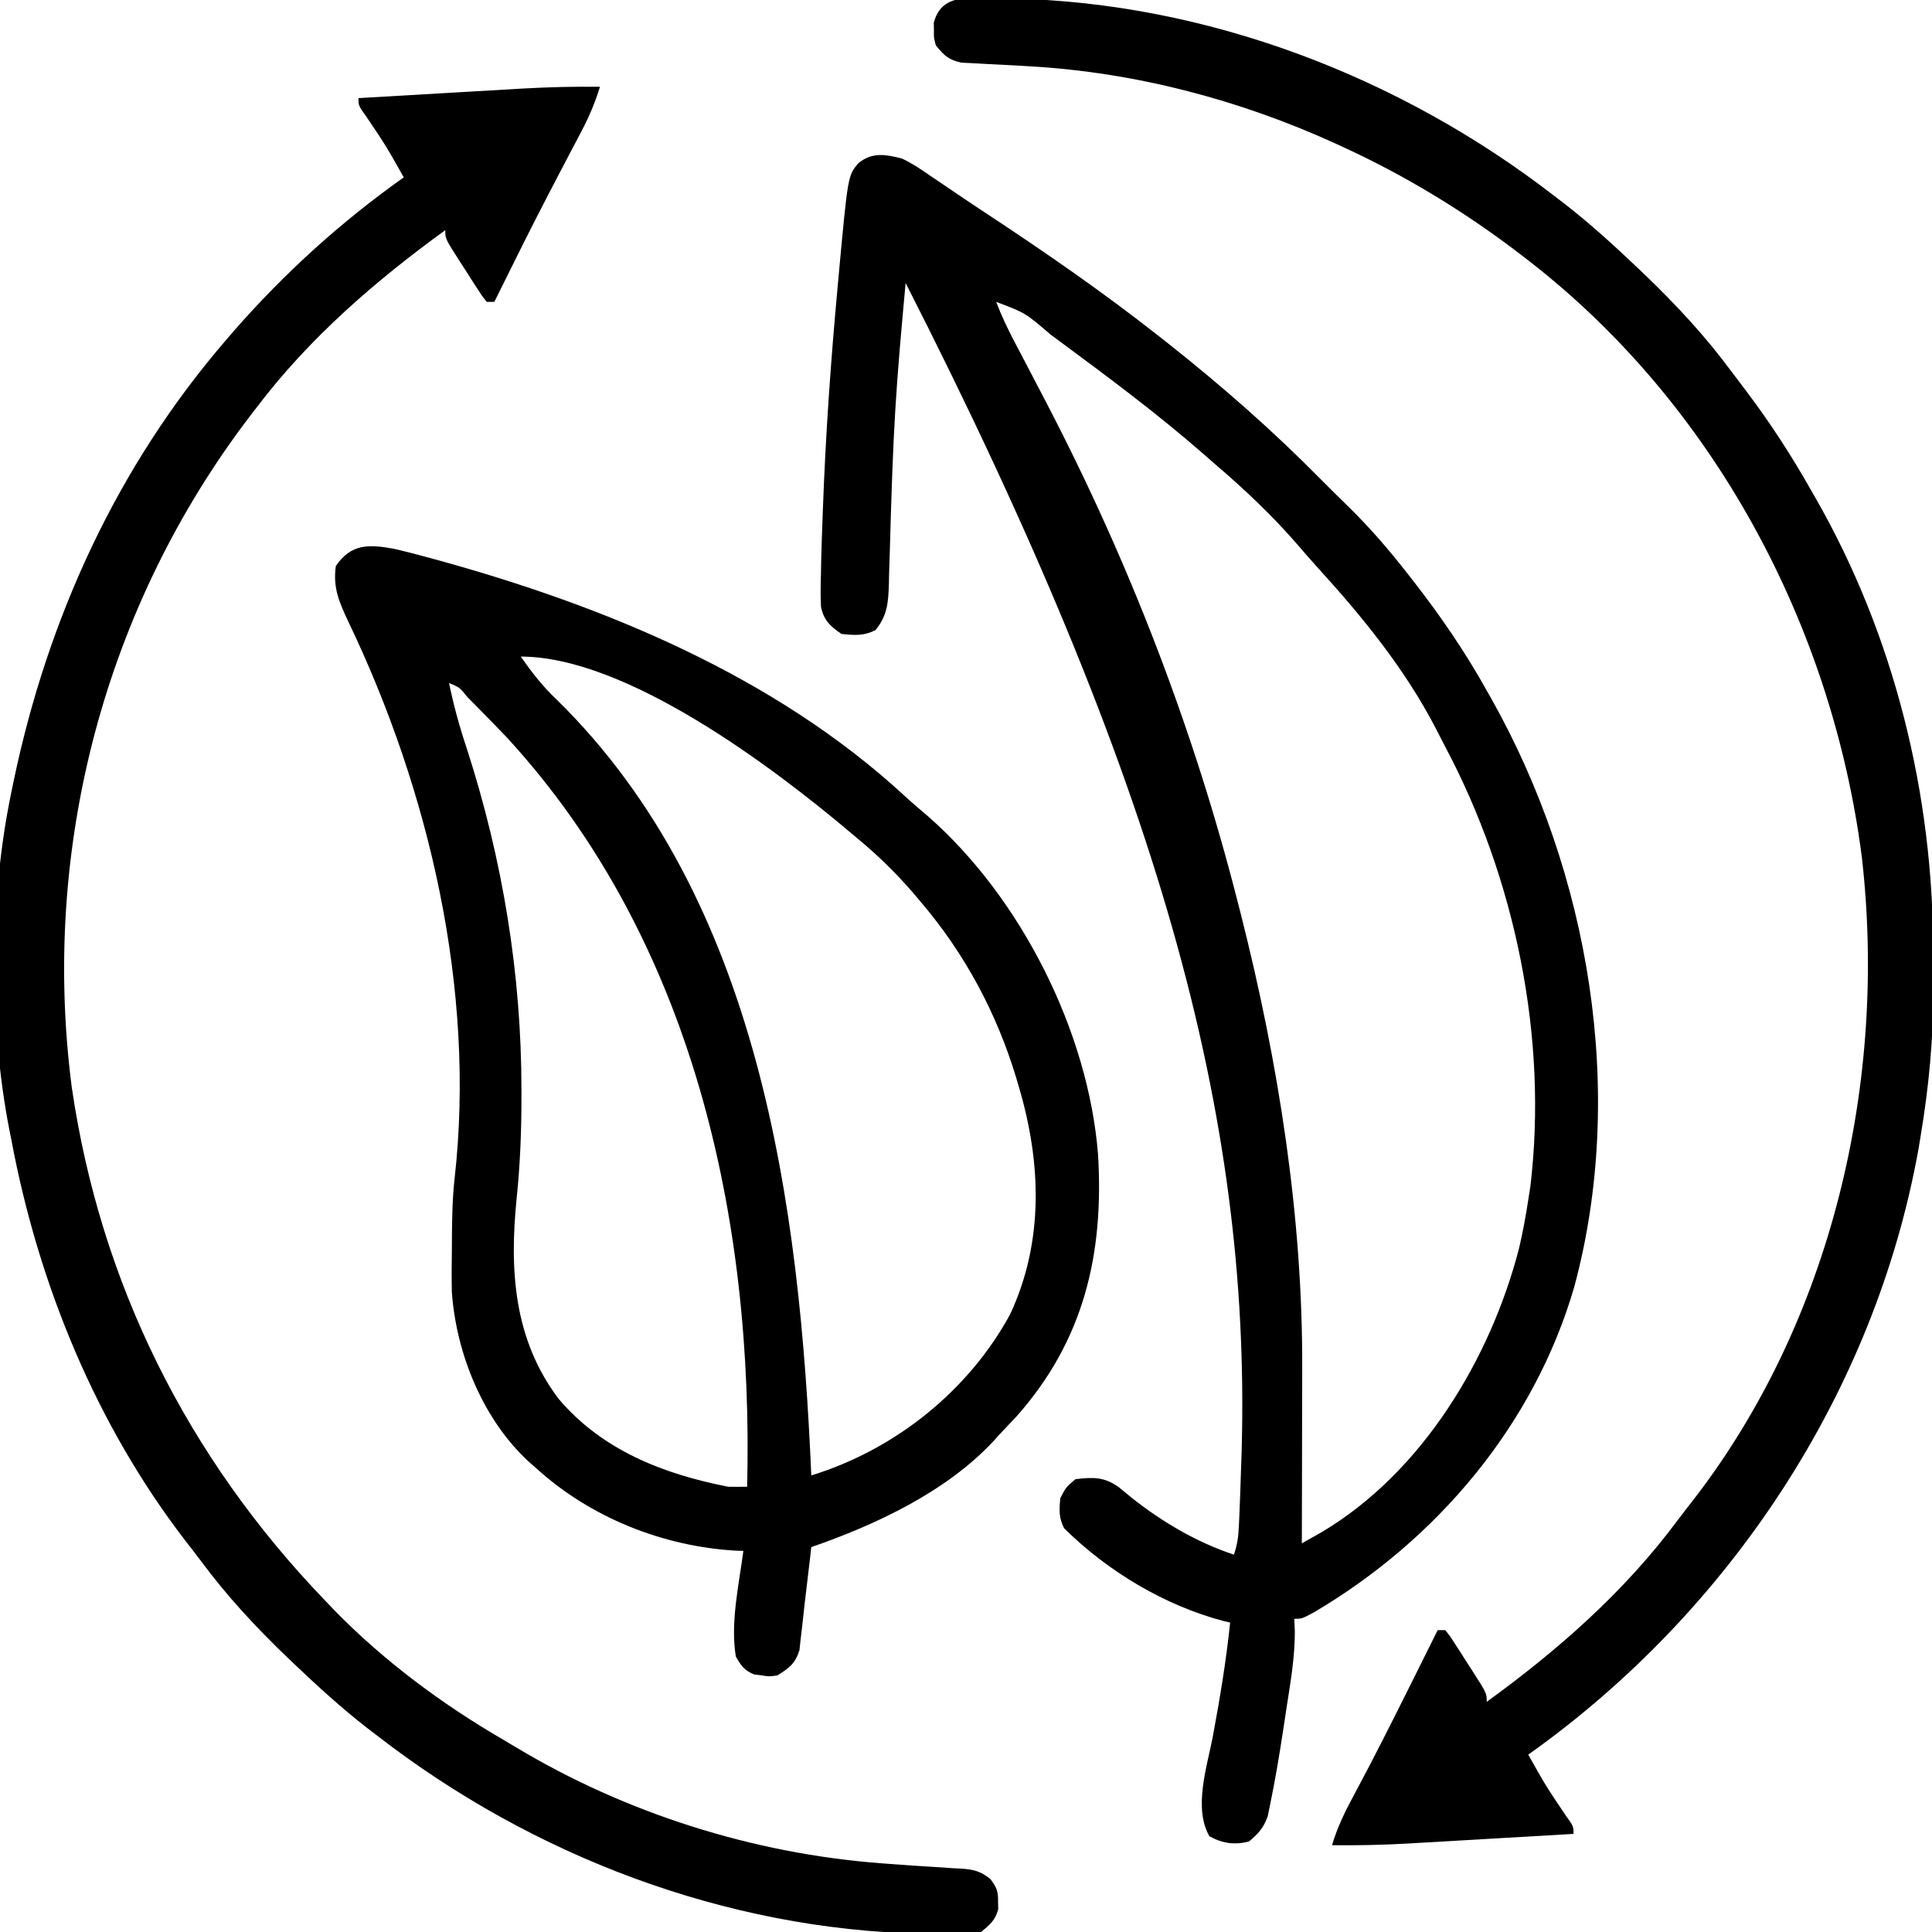 <?xml version="1.0" encoding="UTF-8"?>
<svg version="1.1" xmlns="http://www.w3.org/2000/svg" width="512" height="512">
<path d="M0 0 C2.76 1.291 5.192 2.947 7.688 4.688 C8.408 5.172 9.129 5.657 9.871 6.156 C11.432 7.207 12.988 8.264 14.541 9.326 C17.071 11.048 19.62 12.738 22.176 14.422 C37.849 24.755 53.251 35.379 68 47 C68.847 47.664 69.694 48.328 70.566 49.012 C84.753 60.238 98.301 72.109 111 85 C113.364 87.375 115.732 89.741 118.141 92.07 C123.914 97.694 129.042 103.65 134 110 C134.703 110.896 134.703 110.896 135.419 111.81 C142.703 121.144 149.231 130.662 155 141 C155.405 141.715 155.809 142.43 156.226 143.167 C182.213 189.396 192.101 247.46 178.182 299.088 C167.511 335.711 141.716 366.14 109.137 385.324 C106 387 106 387 104 387 C104.072 388.725 104.072 388.725 104.145 390.484 C104.141 397.089 103.047 403.556 102.029 410.064 C101.691 412.23 101.365 414.398 101.041 416.566 C100.039 423.171 98.933 429.754 97.582 436.297 C97.374 437.306 97.166 438.315 96.952 439.354 C95.842 442.438 94.508 443.924 92 446 C88.181 447.014 84.929 446.511 81.5 444.625 C77.242 437.173 80.842 426.277 82.375 418.375 C84.264 408.27 85.936 398.227 87 388 C86.464 387.876 85.927 387.752 85.375 387.625 C69.622 383.48 54.544 374.423 43 363 C41.573 360.147 41.69 358.165 42 355 C43.5 352.125 43.5 352.125 46 350 C50.676 349.44 53.617 349.353 57.5 352.125 C58.679 353.069 59.845 354.028 61 355 C69.144 361.428 78.11 366.703 88 370 C88.927 367.218 89.187 365.271 89.316 362.379 C89.359 361.455 89.401 360.531 89.444 359.579 C89.483 358.584 89.522 357.588 89.562 356.562 C89.604 355.521 89.645 354.48 89.687 353.407 C89.802 350.272 89.905 347.136 90 344 C90.037 342.783 90.037 342.783 90.075 341.541 C92.334 253.551 68.451 165.436 1 33 C0.52 38.123 0.066 43.248 -0.375 48.375 C-0.444 49.172 -0.513 49.969 -0.583 50.791 C-1.505 61.658 -2.154 72.514 -2.539 83.414 C-2.579 84.542 -2.62 85.67 -2.661 86.832 C-2.856 92.439 -3.029 98.046 -3.177 103.654 C-3.243 105.728 -3.309 107.801 -3.375 109.875 C-3.394 110.826 -3.412 111.776 -3.432 112.756 C-3.598 117.598 -3.796 121.101 -7 125 C-10.139 126.569 -12.539 126.352 -16 126 C-18.966 123.981 -20.734 122.38 -21.43 118.764 C-21.574 115.848 -21.533 112.981 -21.438 110.062 C-21.407 108.365 -21.407 108.365 -21.376 106.633 C-21.288 102.753 -21.15 98.877 -21 95 C-20.975 94.306 -20.95 93.612 -20.924 92.897 C-20.208 73.154 -18.814 53.485 -17 33.812 C-16.916 32.896 -16.833 31.979 -16.747 31.035 C-14.306 4.555 -14.306 4.555 -11.559 1.284 C-7.887 -1.742 -4.391 -1.094 0 0 Z M25 38 C26.377 41.598 27.966 44.985 29.758 48.395 C30.297 49.424 30.836 50.453 31.391 51.514 C31.963 52.602 32.535 53.691 33.125 54.812 C34.313 57.088 35.501 59.364 36.688 61.641 C37.261 62.741 37.835 63.841 38.426 64.975 C60.241 106.9 77.329 151.181 89 197 C89.43 198.678 89.43 198.678 89.869 200.39 C99.784 239.581 106.264 280.324 106.098 320.809 C106.096 322.155 106.094 323.501 106.093 324.847 C106.09 328.334 106.08 331.821 106.069 335.307 C106.058 338.888 106.054 342.468 106.049 346.049 C106.038 353.033 106.021 360.016 106 367 C107.101 366.379 108.201 365.758 109.335 365.119 C109.955 364.77 110.574 364.421 111.212 364.061 C137.894 348.234 156.001 318.091 163.575 288.775 C164.564 284.544 165.35 280.297 166 276 C166.275 274.262 166.275 274.262 166.555 272.488 C171.297 232.91 162.516 190.712 143.908 155.715 C143.103 154.194 142.323 152.661 141.547 151.125 C133.365 135.325 122.048 121.421 110.113 108.332 C108.226 106.25 106.389 104.135 104.562 102 C97.939 94.411 90.66 87.525 83 81 C81.995 80.121 80.991 79.24 79.988 78.359 C67.786 67.695 54.838 58.065 41.812 48.438 C41.023 47.854 40.233 47.27 39.419 46.668 C32.733 40.922 32.733 40.922 25 38 Z " fill="#000000" transform="translate(239,42)"/>
<path d="M0 0 C2.667 0.61 5.303 1.294 7.943 2.012 C8.935 2.278 9.927 2.544 10.949 2.818 C55.678 15.092 100.885 33.686 135.365 65.496 C137.432 67.393 139.548 69.205 141.693 71.012 C166.242 92.615 184.05 127.968 186.63 160.574 C188.194 186.936 182.905 209.744 165.068 229.887 C163.596 231.456 162.117 233.019 160.63 234.574 C160.08 235.188 159.53 235.802 158.962 236.434 C146.465 249.887 127.732 258.656 110.63 264.574 C110.449 266.189 110.449 266.189 110.263 267.836 C109.828 271.663 109.367 275.485 108.899 279.308 C108.656 281.355 108.441 283.406 108.228 285.457 C108.093 286.589 107.957 287.721 107.818 288.887 C107.654 290.397 107.654 290.397 107.486 291.938 C106.34 295.469 104.761 296.656 101.63 298.574 C99.498 298.887 99.498 298.887 97.505 298.574 C96.843 298.492 96.18 298.409 95.498 298.324 C92.89 297.277 92.016 295.994 90.63 293.574 C89.149 284.609 91.456 274.52 92.63 265.574 C92.045 265.56 91.46 265.546 90.857 265.531 C71.381 264.449 52.035 256.747 37.63 243.574 C36.999 243.023 36.367 242.471 35.716 241.903 C23.584 230.679 16.528 213.279 15.375 196.968 C15.301 193.27 15.318 189.585 15.38 185.887 C15.386 184.646 15.391 183.406 15.396 182.127 C15.44 176.952 15.538 171.835 16.126 166.692 C21.703 116.921 9.442 64.224 -12.017 19.4 C-14.464 14.2 -16.188 10.35 -15.37 4.574 C-11.295 -1.41 -6.557 -1.177 0 0 Z M33.63 28.574 C36.54 32.719 39.49 36.545 43.193 40.012 C97.069 92.863 107.566 174.189 110.63 245.574 C132.728 238.798 152.278 223.211 163.318 202.887 C172.331 183.577 171.586 162.656 165.63 142.574 C165.427 141.875 165.223 141.176 165.013 140.456 C159.817 123.145 151.351 107.32 139.63 93.574 C138.856 92.661 138.081 91.747 137.283 90.805 C132.735 85.602 127.969 80.952 122.63 76.574 C122.134 76.155 121.637 75.735 121.125 75.302 C100.595 57.968 61.687 28.574 33.63 28.574 Z M14.63 35.574 C15.852 41.56 17.442 47.286 19.38 53.074 C28.82 82.348 33.831 112.689 33.818 143.449 C33.819 144.12 33.82 144.79 33.821 145.48 C33.825 154.353 33.473 163.117 32.568 171.949 C30.626 191.03 31.697 209.369 43.634 225.239 C55.168 238.897 71.493 245.247 88.63 248.574 C90.297 248.601 91.964 248.606 93.63 248.574 C95.375 177.534 79.284 103.728 30.041 50.106 C27.103 47.021 24.131 43.973 21.13 40.949 C20.601 40.416 20.072 39.882 19.527 39.332 C17.433 36.739 17.433 36.739 14.63 35.574 Z " fill="#000000" transform="translate(104.37,145.426)"/>
<path d="M0 0 C1.087 -0.003 2.174 -0.006 3.293 -0.009 C5.041 0.024 5.041 0.024 6.824 0.059 C8.638 0.081 8.638 0.081 10.488 0.103 C62.395 1.172 113.654 20.846 154.512 52.496 C155.41 53.182 156.309 53.868 157.234 54.574 C163.993 59.844 170.311 65.588 176.512 71.496 C177.112 72.068 177.712 72.639 178.331 73.229 C186.667 81.225 194.311 89.437 201.192 98.719 C202.552 100.551 203.933 102.365 205.316 104.18 C211.685 112.607 217.316 121.304 222.512 130.496 C222.875 131.126 223.238 131.757 223.612 132.406 C244.596 169.061 254.921 211.169 254.827 253.223 C254.824 256.163 254.848 259.102 254.873 262.041 C254.918 275.414 253.712 288.31 251.512 301.496 C251.23 303.202 251.23 303.202 250.942 304.942 C239.336 369.553 200.781 427.682 147.512 465.496 C152.164 473.76 152.164 473.76 157.449 481.621 C159.512 484.496 159.512 484.496 159.512 486.496 C152.165 486.928 144.819 487.355 137.472 487.778 C134.976 487.922 132.481 488.068 129.986 488.214 C126.384 488.426 122.782 488.633 119.18 488.84 C118.077 488.905 116.975 488.971 115.839 489.039 C109.054 489.423 102.306 489.576 95.512 489.496 C96.995 484.485 99.155 480.183 101.637 475.621 C106.646 466.271 111.405 456.802 116.137 447.309 C116.502 446.576 116.867 445.844 117.243 445.09 C119.335 440.893 121.425 436.695 123.512 432.496 C124.172 432.496 124.832 432.496 125.512 432.496 C126.749 434.025 126.749 434.025 128.113 436.145 C128.603 436.902 129.093 437.66 129.598 438.441 C130.106 439.243 130.613 440.045 131.137 440.871 C131.652 441.665 132.168 442.459 132.699 443.277 C136.512 449.228 136.512 449.228 136.512 451.496 C155.535 437.699 173.171 422.187 187.21 403.238 C188.507 401.502 189.837 399.797 191.176 398.094 C228.085 350.438 242.729 286.91 235.91 227.581 C228.001 166.278 196.745 107.598 147.512 69.496 C146.964 69.072 146.417 68.648 145.853 68.211 C131.128 56.898 115.386 47.255 98.512 39.496 C97.795 39.165 97.078 38.834 96.339 38.493 C70.93 26.923 43.396 19.677 15.496 18.074 C13.607 17.96 13.607 17.96 11.679 17.844 C9.14 17.697 6.599 17.568 4.057 17.457 C2.296 17.356 2.296 17.356 0.5 17.254 C-0.557 17.204 -1.613 17.154 -2.702 17.102 C-6.103 16.362 -7.341 15.185 -9.488 12.496 C-10.02 10.496 -10.02 10.496 -9.988 8.496 C-10.004 7.506 -10.004 7.506 -10.02 6.496 C-8.64 1.301 -4.944 -0.01 0 0 Z " fill="#000000" transform="translate(257.488,-0.496)"/>
<path d="M0 0 C-1.28 4.119 -2.824 7.835 -4.836 11.648 C-5.4 12.726 -5.965 13.803 -6.546 14.913 C-7.15 16.055 -7.753 17.198 -8.375 18.375 C-9.638 20.784 -10.898 23.194 -12.156 25.605 C-12.475 26.216 -12.794 26.827 -13.123 27.456 C-18.221 37.233 -23.104 47.12 -28 57 C-28.66 57 -29.32 57 -30 57 C-31.237 55.471 -31.237 55.471 -32.602 53.352 C-33.091 52.594 -33.581 51.836 -34.086 51.055 C-34.594 50.253 -35.102 49.451 -35.625 48.625 C-36.141 47.831 -36.656 47.037 -37.188 46.219 C-41 40.268 -41 40.268 -41 38 C-59.544 51.449 -77.131 66.658 -91 85 C-91.471 85.611 -91.942 86.222 -92.427 86.851 C-131.289 137.505 -148.157 201.776 -140 265 C-132.433 317.098 -109.318 363.19 -73 401 C-72.144 401.897 -71.288 402.794 -70.406 403.719 C-57.378 417.077 -41.9 428.583 -25.777 437.962 C-24.542 438.684 -23.312 439.414 -22.086 440.151 C6.86 457.524 40.596 468.188 74.242 470.766 C75.054 470.828 75.865 470.891 76.701 470.956 C80.788 471.266 84.874 471.547 88.966 471.786 C90.48 471.888 91.994 471.991 93.508 472.094 C94.553 472.142 94.553 472.142 95.62 472.191 C98.971 472.434 100.773 472.82 103.435 474.932 C105.143 477.189 105.544 478.206 105.5 481 C105.51 481.66 105.521 482.32 105.531 483 C104.758 485.912 103.298 487.092 101 489 C98.512 489.518 98.512 489.518 95.688 489.531 C94.626 489.539 93.565 489.548 92.472 489.556 C91.326 489.538 90.18 489.519 89 489.5 C87.805 489.488 86.609 489.476 85.378 489.463 C33.208 488.34 -17.932 468.813 -59 437 C-60.348 435.971 -60.348 435.971 -61.723 434.922 C-68.481 429.652 -74.799 423.908 -81 418 C-81.6 417.428 -82.201 416.857 -82.819 416.268 C-91.168 408.259 -98.813 400.035 -105.703 390.737 C-106.988 389.016 -108.304 387.324 -109.629 385.633 C-133.534 354.681 -148.847 317.294 -156 279 C-156.162 278.195 -156.325 277.39 -156.492 276.561 C-161.965 248.569 -161.846 214.911 -156 187 C-155.801 186.025 -155.603 185.05 -155.398 184.046 C-146.348 140.783 -127.968 100.564 -99 67 C-98.343 66.232 -97.685 65.463 -97.008 64.672 C-83.458 49.23 -68.741 35.884 -52 24 C-56.652 15.737 -56.652 15.737 -61.938 7.875 C-64 5 -64 5 -64 3 C-56.654 2.568 -49.307 2.142 -41.96 1.718 C-39.465 1.574 -36.969 1.428 -34.474 1.282 C-30.872 1.07 -27.27 0.863 -23.668 0.656 C-22.565 0.591 -21.463 0.525 -20.327 0.457 C-13.543 0.073 -6.795 -0.08 0 0 Z " fill="#000000" transform="translate(159,23)"/>
</svg>
